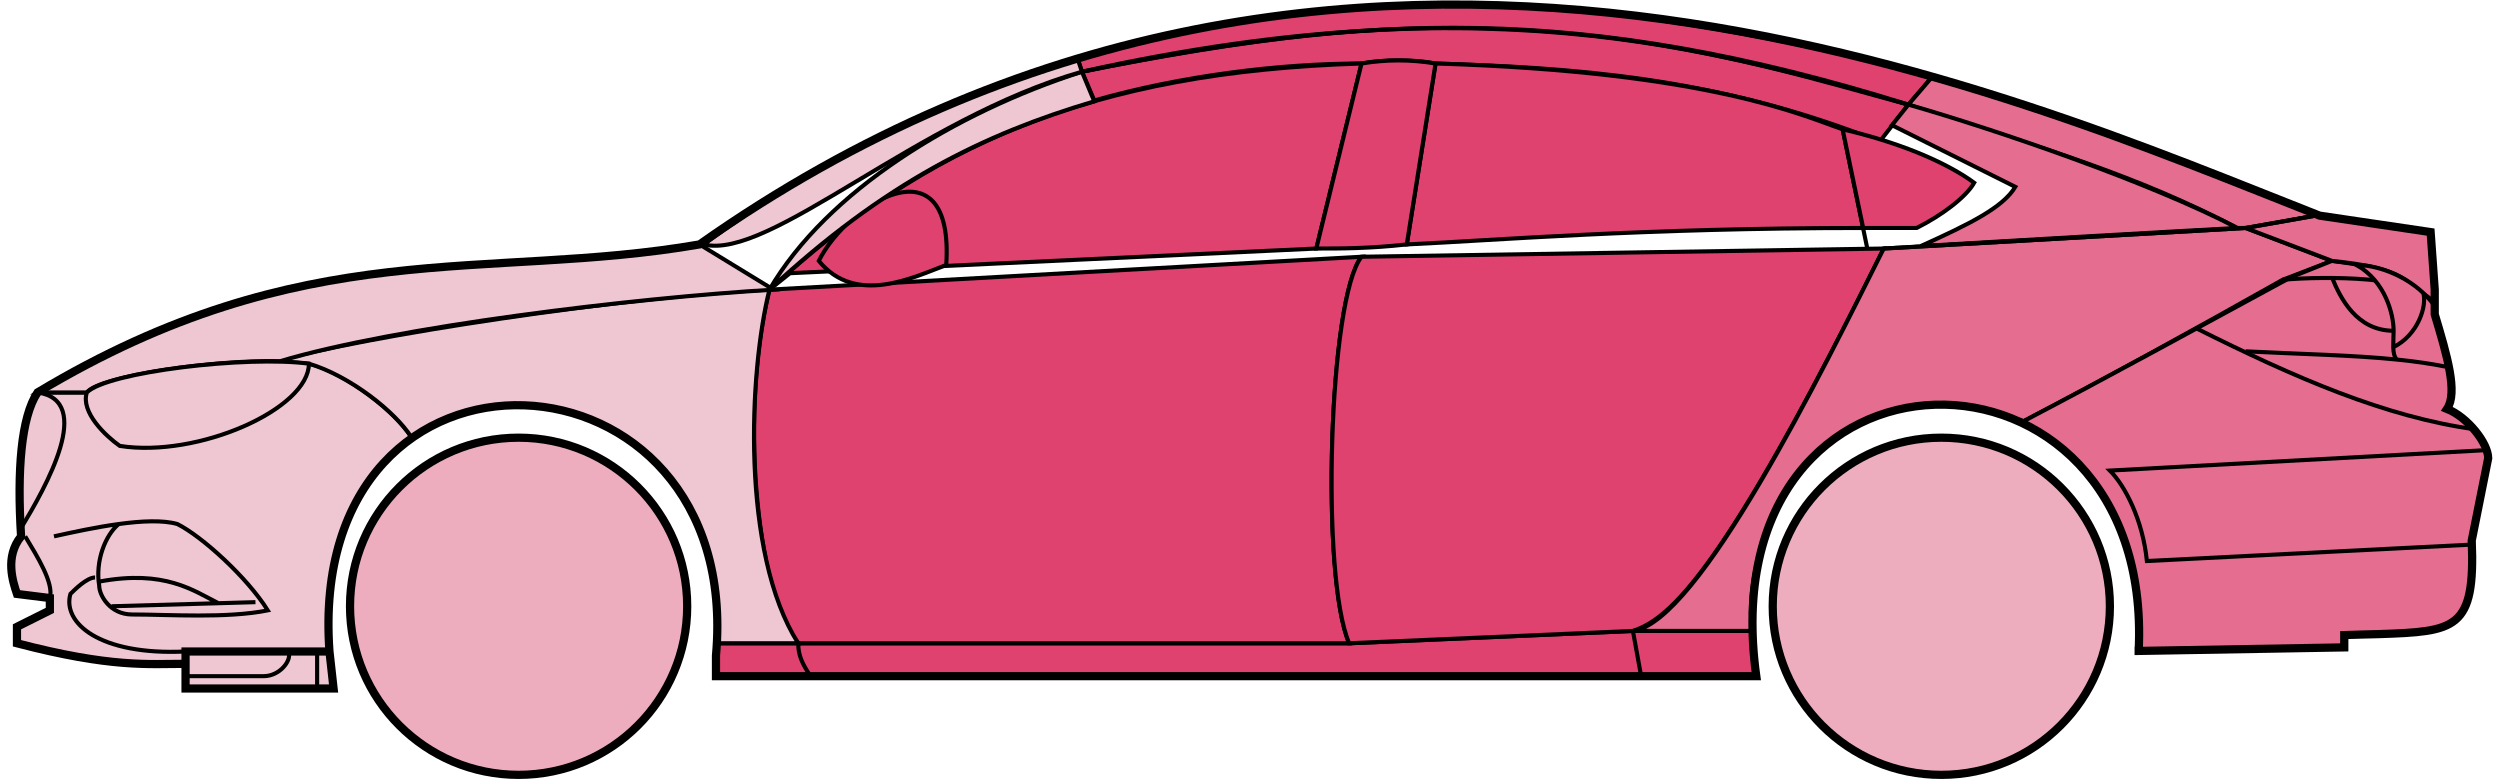 <svg width="304" height="95" viewBox="0 0 304 95" fill="none" xmlns="http://www.w3.org/2000/svg">
<circle cx="63.063" cy="73.722" r="20.5" fill="#EDADBF" stroke="black"/>
<circle cx="236.063" cy="73.722" r="20.5" fill="#EDADBF" stroke="black"/>
<path d="M133.062 12.222L131.562 8.722C171.562 0.722 193.062 1.222 232.062 12.722L228.562 17.222C208.562 9.222 190.562 8.222 174.562 7.722C172.062 7.222 168.062 7.222 165.562 7.722C155.562 7.722 143.562 9.222 133.062 12.222Z" fill="#E0426F" stroke="black" stroke-width="0.5"/>
<path d="M131.562 8.722L131.062 7.222C167.062 -3.778 199.562 0.222 235.062 9.222L232.062 12.722C192.062 0.222 166.062 1.722 131.562 8.722Z" fill="#E0426F" stroke="black" stroke-width="0.5"/>
<path d="M131.562 8.722C183.062 -2.778 211.562 7.222 232.062 12.722" stroke="black" stroke-width="0.5"/>
<path d="M171.063 29.722L174.563 7.722C208.063 8.722 219.563 14.222 224.063 15.722L226.546 27.722C199.556 27.723 182.061 29.222 171.063 29.722Z" fill="#E0426F"/>
<path d="M227.063 30.222L224.063 15.722C219.563 14.222 208.063 8.722 174.563 7.722L171.063 29.722C182.063 29.222 199.563 27.722 226.563 27.722" stroke="black" stroke-width="0.5"/>
<path d="M165.563 7.722C132.563 8.722 112.563 17.722 93.564 35.222L96.064 33.222L160.063 30.222L165.563 7.722Z" fill="#E0426F" stroke="black" stroke-width="0.5"/>
<path d="M240.062 22.222C236.395 19.555 230.562 17.222 224.062 15.722L226.562 27.722H233.062C236.062 26.222 239.062 23.991 240.062 22.222Z" fill="#E0426F" stroke="black" stroke-width="0.5"/>
<path d="M97.064 78.222H164.063L198.563 76.722H213.063L213.563 82.222H199.563H98.564H87.064V78.222H97.064Z" fill="#E0426F"/>
<path d="M97.064 78.222H164.063L198.563 76.722M97.064 78.222C97.064 79.722 97.564 80.722 98.564 82.222M97.064 78.222H87.064V82.222H98.564M198.563 76.722L199.563 82.222M198.563 76.722H213.063L213.563 82.222H199.563M199.563 82.222H98.564" stroke="black" stroke-width="0.5"/>
<path d="M97.063 78.222C92.564 73.722 89.564 51.722 93.563 35.222L165.563 31.222C161.563 36.222 160.563 70.222 164.063 78.222H97.063Z" fill="#E0426F" stroke="black" stroke-width="0.5"/>
<path d="M229.063 30.222L165.563 31.222C161.564 36.222 160.564 70.222 164.063 78.222L198.563 76.722C203.063 75.222 209.563 69.722 229.063 30.222Z" fill="#E0426F" stroke="black" stroke-width="0.5"/>
<path d="M171.063 29.722C166.563 30.222 163.063 30.222 160.063 30.222L165.563 7.722C168.563 7.222 171.563 7.222 174.563 7.722L171.063 29.722Z" fill="#E0426F" stroke="black" stroke-width="0.5"/>
<path d="M99.564 31.722C104.063 37.222 111.063 33.722 115.063 32.222C116.063 16.722 103.063 24.722 99.564 31.722Z" fill="#E0426F" stroke="black" stroke-width="0.5"/>
<path d="M235.062 9.222L232.062 12.722C249.062 18.222 259.562 21.222 272.062 27.722H273.562L281.562 26.222C266.562 19.722 259.062 17.222 235.062 9.222Z" fill="#E56E90" stroke="black" stroke-width="0.5"/>
<path d="M272.062 27.722C261.562 22.222 242.562 15.722 232.062 12.722L230.062 15.222L245.062 22.722C243.562 25.222 239.562 27.222 233.562 29.922C245.562 29.222 262.562 28.222 272.062 27.722Z" fill="#E56E90" stroke="black" stroke-width="0.5"/>
<path d="M277.563 34.022L283.562 31.722L273.062 27.722L229.062 30.222C221.562 45.222 206.562 75.722 198.562 76.722H213.062C211.562 65.722 221.062 42.222 246.063 51.222C256.563 45.722 266.563 40.222 277.563 34.022Z" fill="#E56E90" stroke="black" stroke-width="0.5"/>
<path d="M278.562 33.722C266.562 40.222 256.562 45.722 246.062 51.222C250.562 54.222 261.062 60.222 260.062 79.222L285.062 78.722V77.222C293.562 76.222 302.062 79.722 300.562 65.722L302.562 55.722C302.562 54.222 300.062 50.222 297.562 49.722C299.062 47.222 296.062 38.222 296.062 38.222V36.722L292.062 33.722L287.062 32.222L283.562 31.722L278.562 33.722Z" fill="#E56E90" stroke="black" stroke-width="0.5"/>
<path d="M281.562 26.222L273.062 27.722L283.562 31.722C293.062 32.722 292.06 34.222 296.056 36.642L295.562 28.222L281.562 26.222Z" fill="#E56E90"/>
<path d="M296.062 36.722L296.056 36.642M296.056 36.642L295.562 28.222L281.562 26.222L273.062 27.722L283.562 31.722C293.062 32.722 292.06 34.222 296.056 36.642Z" stroke="black" stroke-width="0.5"/>
<path d="M294.563 36.222C294.063 33.722 283.063 33.522 277.563 34.022" stroke="black" stroke-width="0.5"/>
<path d="M300.563 66.222L261.063 68.222C260.563 63.222 258.397 59.056 256.563 57.222L302.563 54.722M301.063 52.222C290.063 50.722 279.063 45.922 267.063 39.922M229.063 30.222L273.063 27.722L281.563 26.222" stroke="black" stroke-width="0.5"/>
<path d="M291.063 40.222C291.063 38.222 290.063 34.222 286.563 32.222C288.784 32.222 292.161 33.263 294.672 35.632C295.136 37.162 294.063 40.722 291.022 42.222C291.008 41.632 291.063 40.947 291.063 40.222Z" fill="#E56E90"/>
<path d="M273.063 42.722C280.059 43.072 286.076 43.177 291.457 43.722M298.063 44.722C295.96 44.272 293.767 43.956 291.457 43.722M296.063 37.222C295.646 36.637 295.176 36.108 294.672 35.632M291.457 43.722C291.13 43.377 291.036 42.854 291.022 42.222M291.022 42.222C291.008 41.632 291.063 40.947 291.063 40.222C291.063 38.222 290.063 34.222 286.563 32.222C288.784 32.222 292.161 33.263 294.672 35.632M291.022 42.222C294.063 40.722 295.136 37.162 294.672 35.632" stroke="black" stroke-width="0.5"/>
<path d="M291.063 40.222C286.563 40.222 284.563 36.222 283.563 33.722" stroke="black" stroke-width="0.5"/>
<path d="M133.062 12.322C119.562 16.322 107.562 22.222 93.561 35.222C100.562 23.222 116.062 13.722 131.562 8.722L133.062 12.322Z" fill="#EFC7D3" stroke="black" stroke-width="0.5"/>
<path d="M131.562 8.722C111.562 14.396 93.561 31.722 85.561 29.722C98.561 20.222 114.562 11.722 131.062 7.222L131.562 8.722Z" fill="#EFC7D3" stroke="black" stroke-width="0.5"/>
<path d="M10.562 47.722H4.562C2.062 51.722 2.062 61.722 2.562 65.222C1.062 66.222 1.062 70.722 2.062 72.222L6.062 72.722V74.222L2.062 76.222V78.222C6.062 79.222 14.562 81.222 22.562 80.722V79.222H40.062C39.395 70.722 41.062 60.222 50.062 53.222C47.562 49.222 40.562 44.722 37.562 44.222C27.562 43.222 12.562 45.722 10.562 47.722Z" fill="#EFC7D3" stroke="black" stroke-width="0.5"/>
<path d="M93.564 35.222C75.73 36.056 44.063 40.922 33.563 43.922L37.563 44.222C42.563 45.722 48.063 50.056 50.063 53.222C63.062 43.722 88.562 50.722 87.062 78.222H97.062C90.062 67.222 91.062 45.222 93.564 35.222Z" fill="#EFC7D3" stroke="black" stroke-width="0.5"/>
<path d="M10.562 47.722H4.562C37.062 28.222 59.062 34.222 85.061 29.722L94.062 35.222C77.062 36.222 48.062 39.722 34.062 43.922C26.061 43.722 12.062 45.722 10.562 47.722Z" fill="#EFC7D3" stroke="black" stroke-width="0.5"/>
<path d="M37.563 44.222C30.063 43.222 13.063 45.222 10.563 47.722C9.763 50.122 12.896 53.056 14.563 54.222C24.063 55.722 37.563 49.722 37.563 44.222Z" fill="#EFC7D3" stroke="black" stroke-width="0.5"/>
<path d="M4.562 47.722C11.562 48.722 5.562 59.222 2.562 64.222C2.062 57.222 2.562 51.722 4.562 47.722Z" fill="#EFC7D3" stroke="black" stroke-width="0.5"/>
<path d="M22.561 83.722V79.222H40.062L40.562 83.722H22.561Z" fill="#EFC7D3" stroke="black" stroke-width="0.5"/>
<path d="M3.063 65.222C4.563 67.722 6.563 70.889 6.063 72.722M22.564 79.222C12.063 79.722 7.563 75.722 8.563 72.222C9.063 71.722 10.563 70.222 11.563 70.222" stroke="black" stroke-width="0.5"/>
<path d="M32.563 74.222C30.064 70.222 24.564 65.222 21.564 63.722C19.813 63.222 17.188 63.347 14.438 63.722C12.813 65.056 11.563 68.222 12.063 71.222C12.063 72.389 13.371 74.722 16.064 74.722C20.564 74.722 27.564 75.222 32.563 74.222Z" fill="#EFC7D3"/>
<path d="M6.563 65.222C8.813 64.722 11.688 64.097 14.438 63.722M14.438 63.722C17.188 63.347 19.813 63.222 21.564 63.722C24.564 65.222 30.064 70.222 32.563 74.222C27.564 75.222 20.564 74.722 16.064 74.722C13.371 74.722 12.063 72.389 12.063 71.222C11.563 68.222 12.813 65.056 14.438 63.722Z" stroke="black" stroke-width="0.5"/>
<path d="M12.063 70.722C20.064 69.222 23.564 71.851 26.564 73.351M13.563 73.722L31.064 73.222" stroke="black" stroke-width="0.5"/>
<path d="M22.561 82.222H32.062C34.062 82.222 35.562 80.222 35.062 79.222M38.562 79.222V83.722" stroke="black" stroke-width="0.5"/>
<path d="M22.563 80.722C18.063 80.722 13.563 81.222 2.063 78.222V76.222L6.063 74.222V72.722L2.063 72.222C1.562 70.722 0.563 67.722 2.563 65.222C2.063 57.222 2.563 50.722 4.563 47.722C37.063 28.222 59.063 34.222 85.063 29.722C163.063 -25.278 245.063 11.722 282.063 26.222L295.563 28.222L296.063 35.222V38.222C297.562 43.222 298.897 47.722 297.563 49.722C300.063 50.722 302.563 53.889 302.563 55.722L300.563 65.722C301.015 76.57 298.607 76.794 289.276 77.107C288.285 77.14 286.216 77.174 285.063 77.222V78.722L260.063 79.153M22.563 80.722V83.722H40.562L40.063 79.222M22.563 80.722V79.222H40.063M40.063 79.222C37.063 37.722 90.563 40.722 87.063 79.722V82.222H213.563C207.563 38.722 262.063 38.722 260.063 79.153M259.562 79.153H260.063" stroke="black"/>
</svg>
